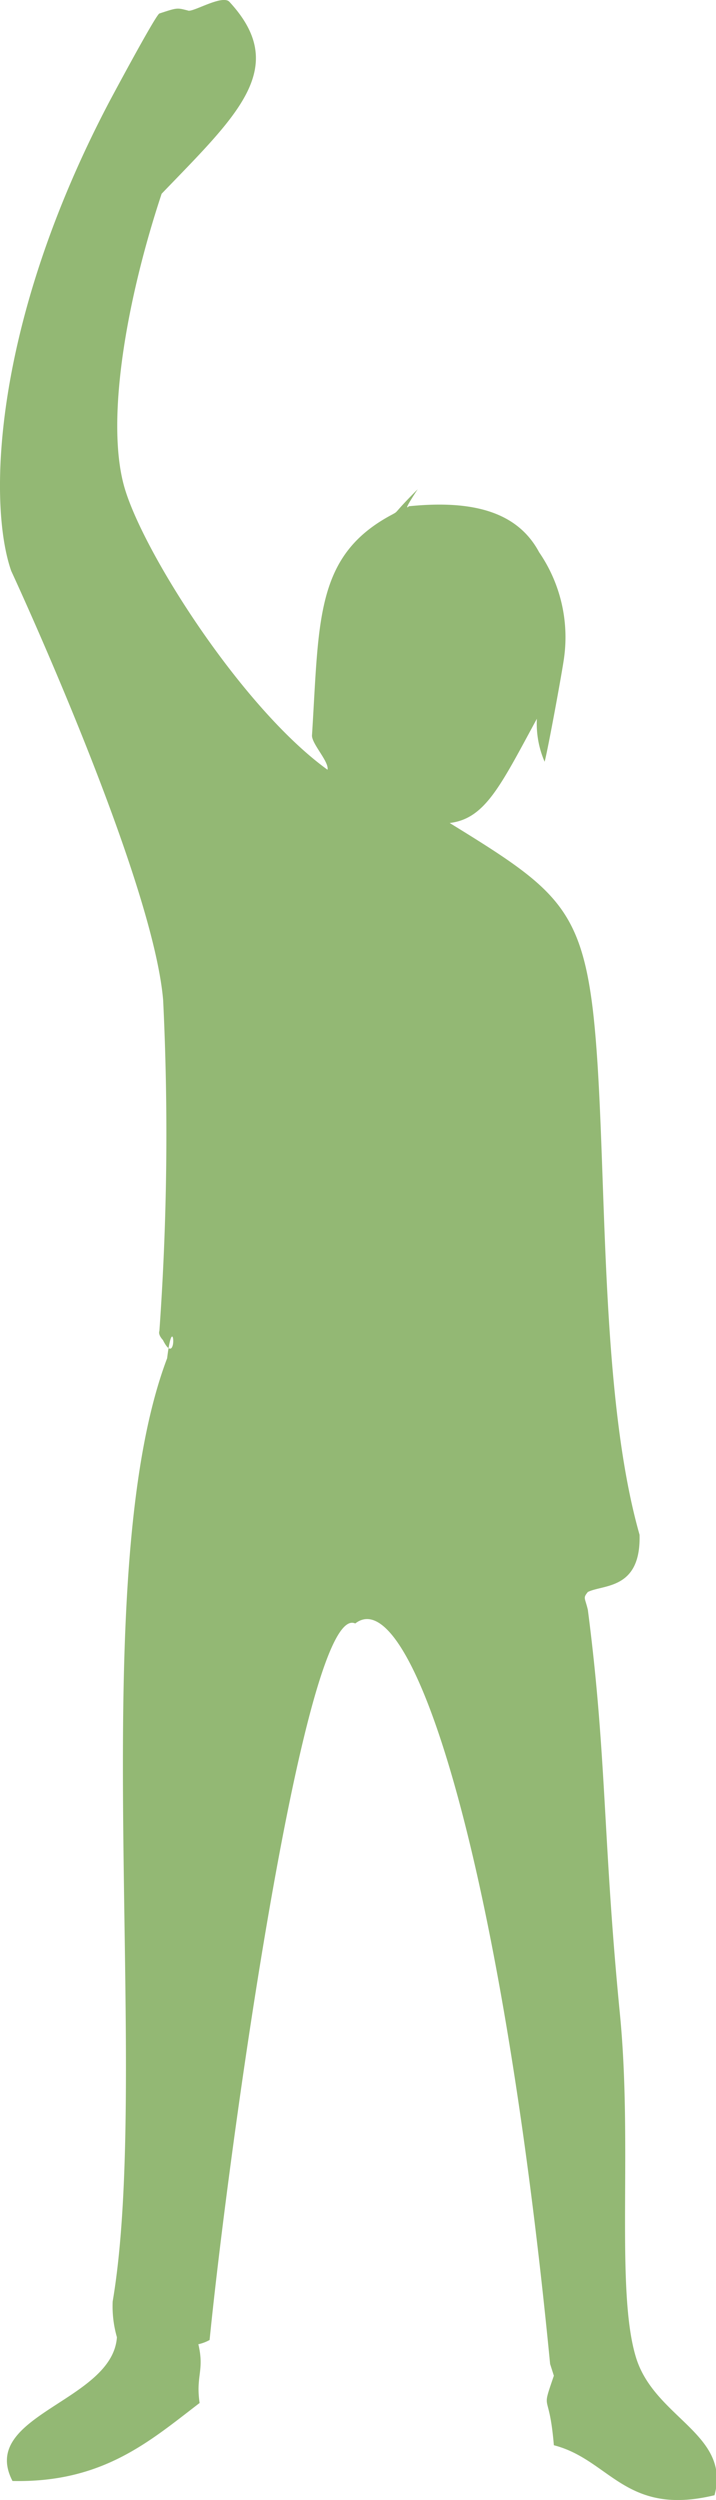 <svg id="Layer_2" data-name="Layer 2" xmlns="http://www.w3.org/2000/svg" viewBox="0 0 28.66 100"><defs><style>.cls-1{fill-rule:evenodd;fill:#93b874}</style></defs><path class="cls-1" d="M23.53,63.68c-.2.25-.12.21,0,.71.76,5.85.6,9.16,1.28,16.13.52,5.25-.17,11,.63,13.72.71,2.47,3.83,3.1,3.16,5.57-3.57.86-4.18-1.42-6.43-2-.19-2.27-.53-1.23,0-2.78,0,0,0,0-.15-.47-2-20.58-5.61-31.33-7.8-29.62-2-.93-5.05,20.86-5.83,28.66a1.66,1.66,0,0,1-.45.17c.25,1.06-.11,1.26.05,2.35-2,1.53-3.88,3.2-7.49,3.12C-.87,96.6,4.5,96.07,4.68,93.49a4.48,4.48,0,0,1-.17-1.43c1.56-9.2-1.16-28.92,2.18-37.73.26-2.14.45.51-.17-.73,0,0-.2-.2-.14-.36A110.91,110.91,0,0,0,6.53,40C6.1,35,.45,22.84.45,22.84-.48,20.19-.32,13,4.37,4.08,4.3,4.21,6.23.59,6.38.54,7.11.3,7.08.31,7.52.42c.17.1,1.37-.65,1.66-.35C11.62,2.7,9.5,4.6,6.47,7.75,5.06,12,4.2,16.91,5,19.56s4.73,8.79,8.11,11.23c.07-.33-.67-1.07-.62-1.4.29-4.62.13-7.19,3.23-8.82.25-.14,0,0,1-1-.66,1-.35.67-.35.68,2.57-.26,4.35.23,5.21,1.84a6,6,0,0,1,1,4.21c-.06.48-.65,3.7-.78,4.17a3.84,3.84,0,0,1-.31-1.72c-1.46,2.69-2.07,4-3.49,4.17,4.11,2.53,5.23,3.31,5.73,7.47.62,5.29.16,15,1.87,21C25.66,63.6,24.15,63.37,23.53,63.68Z"/></svg>